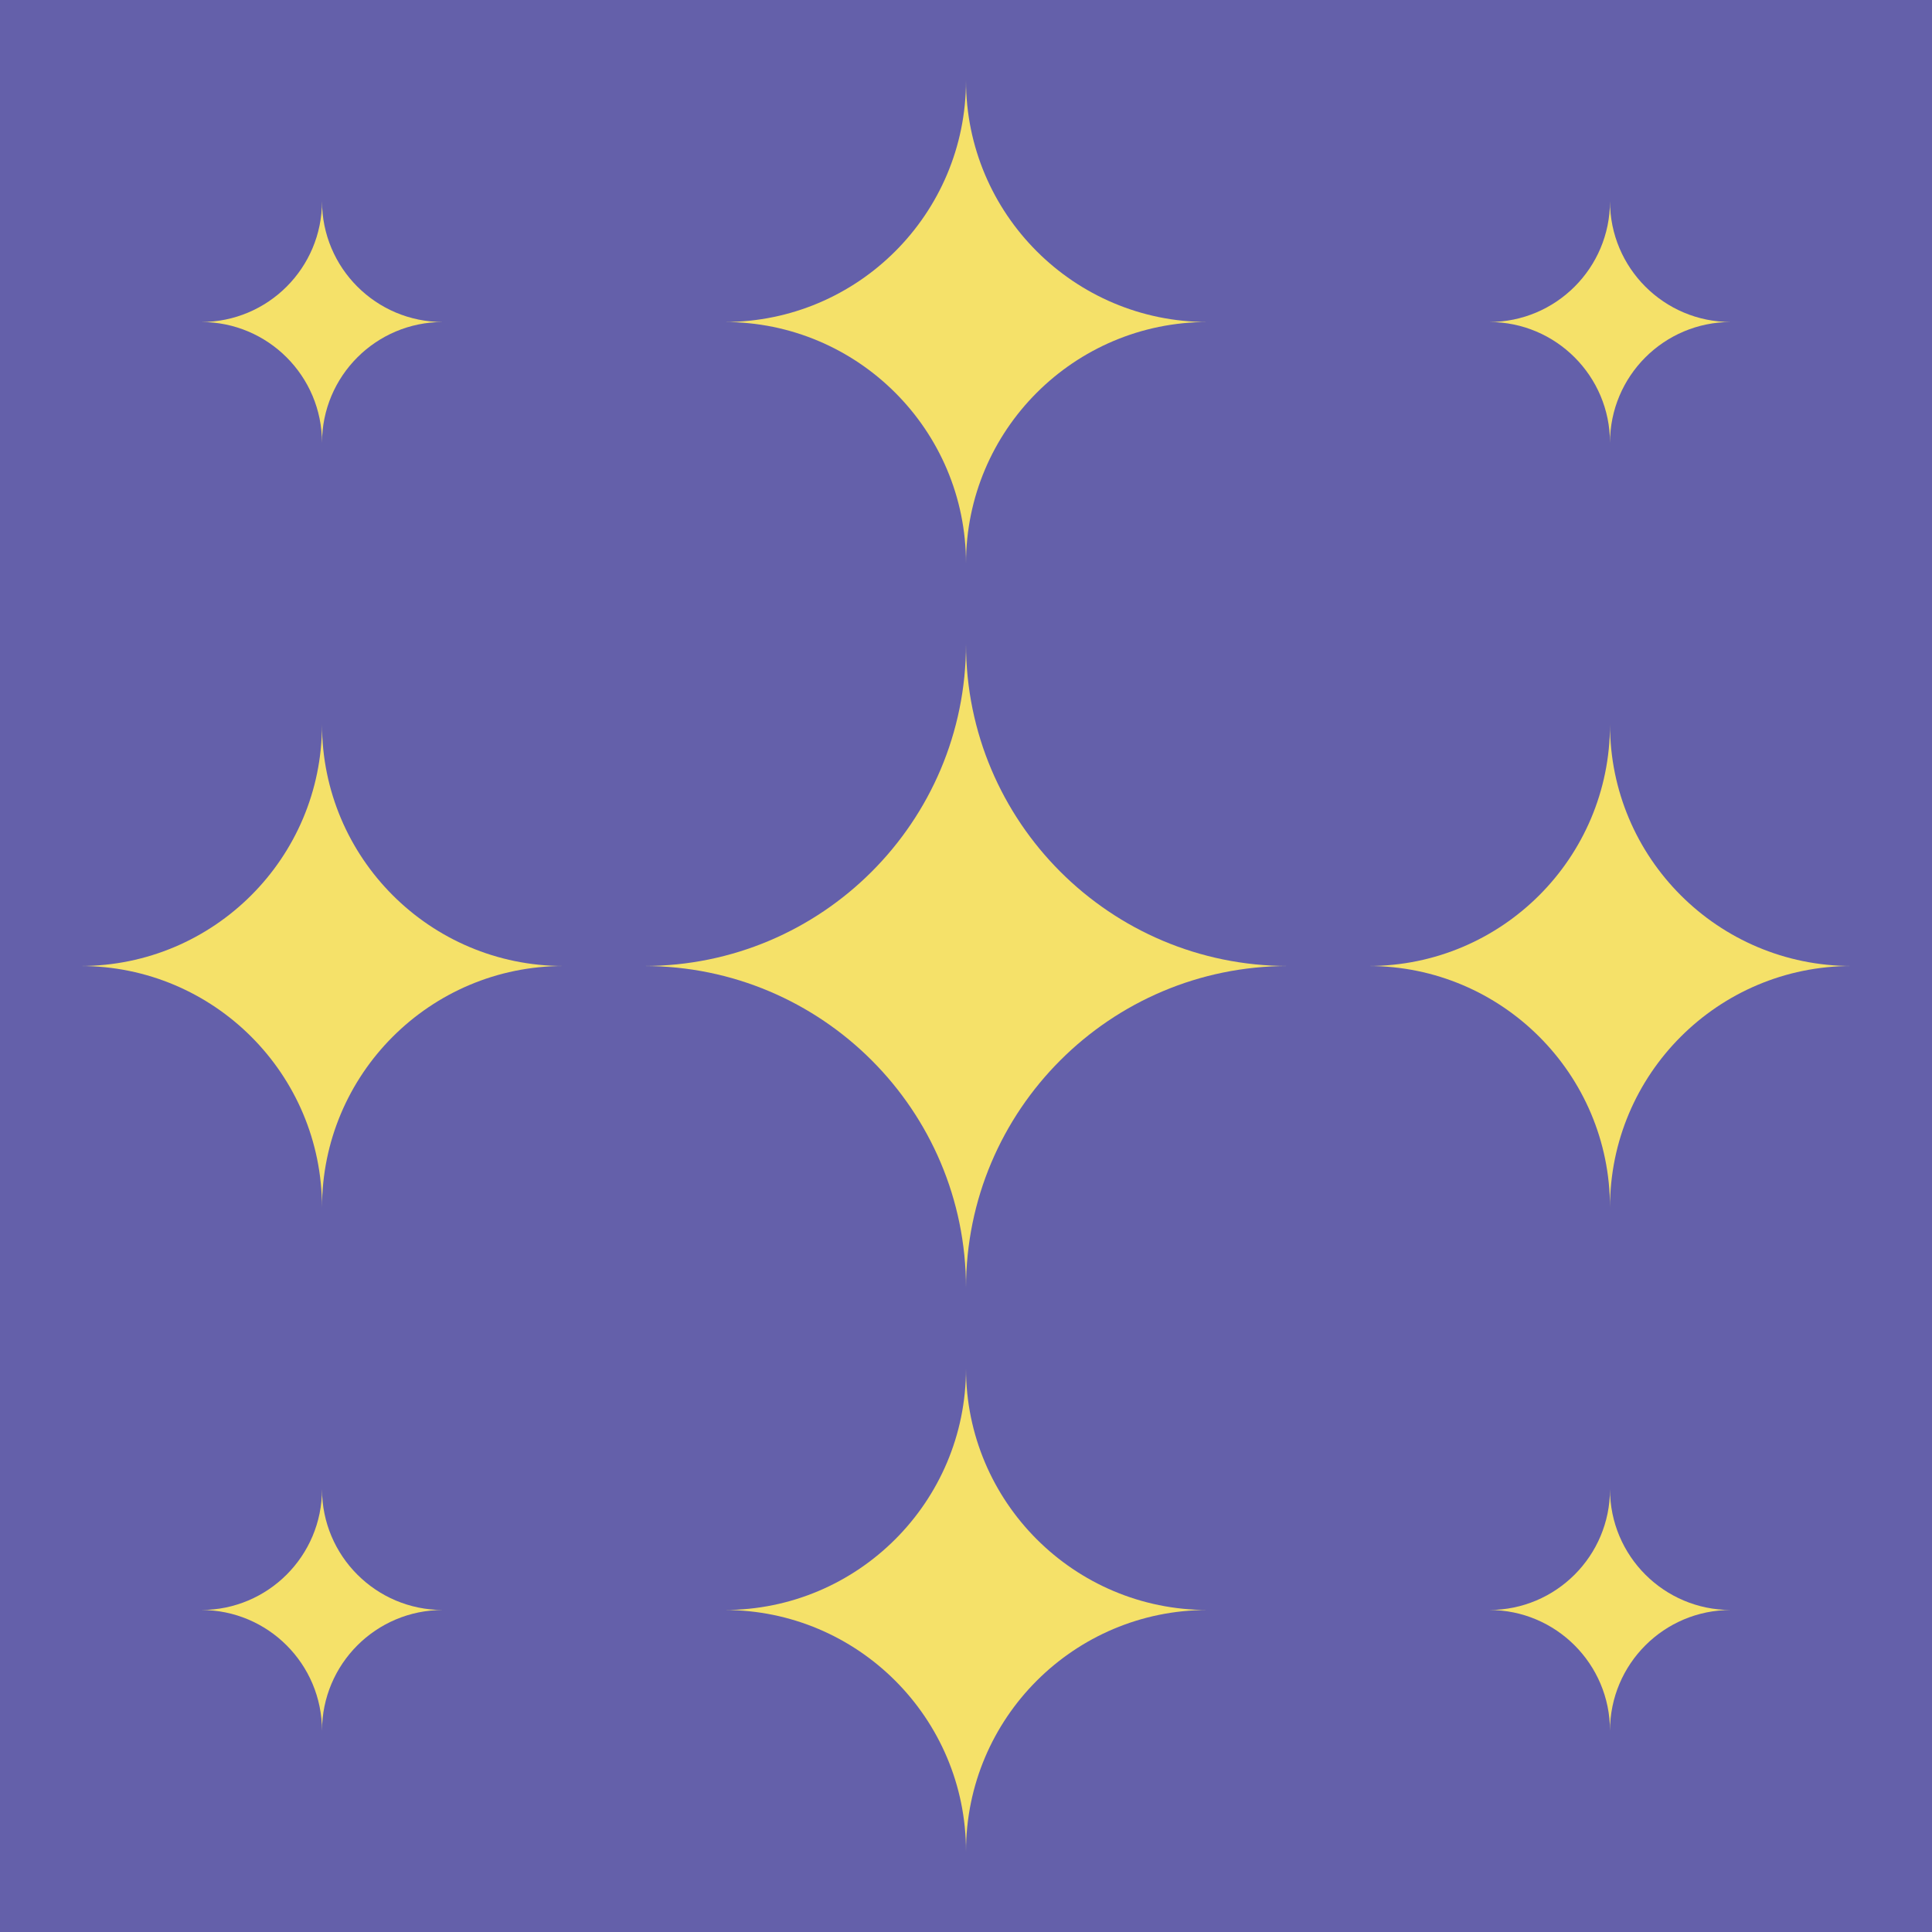 <?xml version="1.0"?>
<svg xmlns="http://www.w3.org/2000/svg" viewBox="0 0 256 256" width="64px" height="64px">
  <style type="text/css">
    @keyframes ld-pulse
{
  0% {
    animation-timing-function: cubic-bezier(0.041,0.391,0.509,0.69);
    transform: scale(1);
  }
  24.3% {
    animation-timing-function: cubic-bezier(0.225,0.633,0.525,1);
    transform: scale(0.846);
  }
  55% {
    animation-timing-function: cubic-bezier(0.304,0.339,0.655,0.614);
    transform: scale(0.802);
  }
  70.2% {
    animation-timing-function: cubic-bezier(0.446,0.273,0.556,0.729);
    transform: scale(0.829);
  }
  82.3% {
    animation-timing-function: cubic-bezier(0.683,0.184,1,0.736);
    transform: scale(0.869);
  }
  100% {
    transform: scale(1);
  }
}
.ld.ld-pulse {
  animation: ld-pulse 0.5s infinite;
}
    @keyframes ld-move {
      0% { transform: translate(0,0) }
      100% { transform: translate(256px,0) }
    }
  </style>
  <defs><g id="id-0.08097366374696047">
    
<!-- Generator: Adobe Illustrator 21.0.0, SVG Export Plug-In . SVG Version: 6.00 Build 0)  -->


<path fill="#F5E169" d="M128,85.333C128,108.897,108.897,128,85.333,128l0,0C108.897,128,128,147.102,128,170.667l0,0
	C128,147.102,147.103,128,170.667,128C147.103,128,128,108.897,128,85.333z"/>
<path fill="#F5E169" d="M42.667,96c0,17.673-14.327,32-32,32l0,0c17.673,0,32,14.327,32,32l0,0c0-17.673,14.327-32,32-32
	C56.994,128,42.667,113.673,42.667,96z"/>
<path fill="#F5E169" d="M213.333,96c0,17.673-14.327,32-32,32l0,0c17.673,0,32,14.327,32,32l0,0c0-17.673,14.327-32,32-32
	C227.66,128,213.333,113.673,213.333,96z"/>
<path fill="#F5E169" d="M128,10.667c0,17.673-14.327,32-32,32l0,0c17.673,0,32,14.327,32,32l0,0c0-17.673,14.327-32,32-32
	C142.327,42.667,128,28.34,128,10.667z"/>
<path fill="#F5E169" d="M42.667,26.667c0,8.837-7.163,16-16,16l0,0c8.837,0,16,7.163,16,16l0,0c0-8.837,7.163-16,16-16
	C49.83,42.667,42.667,35.503,42.667,26.667z"/>
<path fill="#F5E169" d="M213.333,26.667c0,8.837-7.163,16-16,16l0,0c8.837,0,16,7.163,16,16l0,0c0-8.837,7.163-16,16-16
	C220.497,42.667,213.333,35.503,213.333,26.667z"/>
<path fill="#F5E169" d="M128,181.333c0,17.673-14.327,32-32,32l0,0c17.673,0,32,14.327,32,32l0,0c0-17.673,14.327-32,32-32
	C142.327,213.333,128,199.006,128,181.333z"/>
<path fill="#F5E169" d="M42.667,197.333c0,8.837-7.163,16-16,16l0,0c8.837,0,16,7.163,16,16l0,0c0-8.837,7.163-16,16-16
	C49.83,213.333,42.667,206.17,42.667,197.333z"/>
<path fill="#F5E169" d="M213.333,197.333c0,8.837-7.163,16-16,16l0,0c8.837,0,16,7.163,16,16l0,0c0-8.837,7.163-16,16-16
	C220.497,213.333,213.333,206.17,213.333,197.333z"/>
<polygon fill="#F5E169" points="127.996,245.333 128,245.333 128,245.333 "/>
<polygon fill="#F5E169" points="128,245.333 128.004,245.333 128,245.333 "/>


  </g></defs>
  <rect fill="#6460AA" width="256" height="256"/>
  <g>
    <use href="#id-0.08097366374696047" x="-256" y="-256" blah="false"/><use href="#id-0.08097366374696047" x="0" y="-256" blah="false"/><use href="#id-0.08097366374696047" x="256" y="-256" blah="false"/><use href="#id-0.08097366374696047" x="-256" y="0" blah="false"/><use href="#id-0.08097366374696047" x="0" y="0" blah="false"/><use href="#id-0.08097366374696047" x="256" y="0" blah="false"/><use href="#id-0.08097366374696047" x="-256" y="256" blah="false"/><use href="#id-0.08097366374696047" x="0" y="256" blah="false"/><use href="#id-0.08097366374696047" x="256" y="256" blah="false"/>
    <animateTransform attributeName="transform" type="translate"
    dur="4s" repeatCount="indefinite" keyTimes="0;1" values="0;256"/>
  </g>
</svg>
